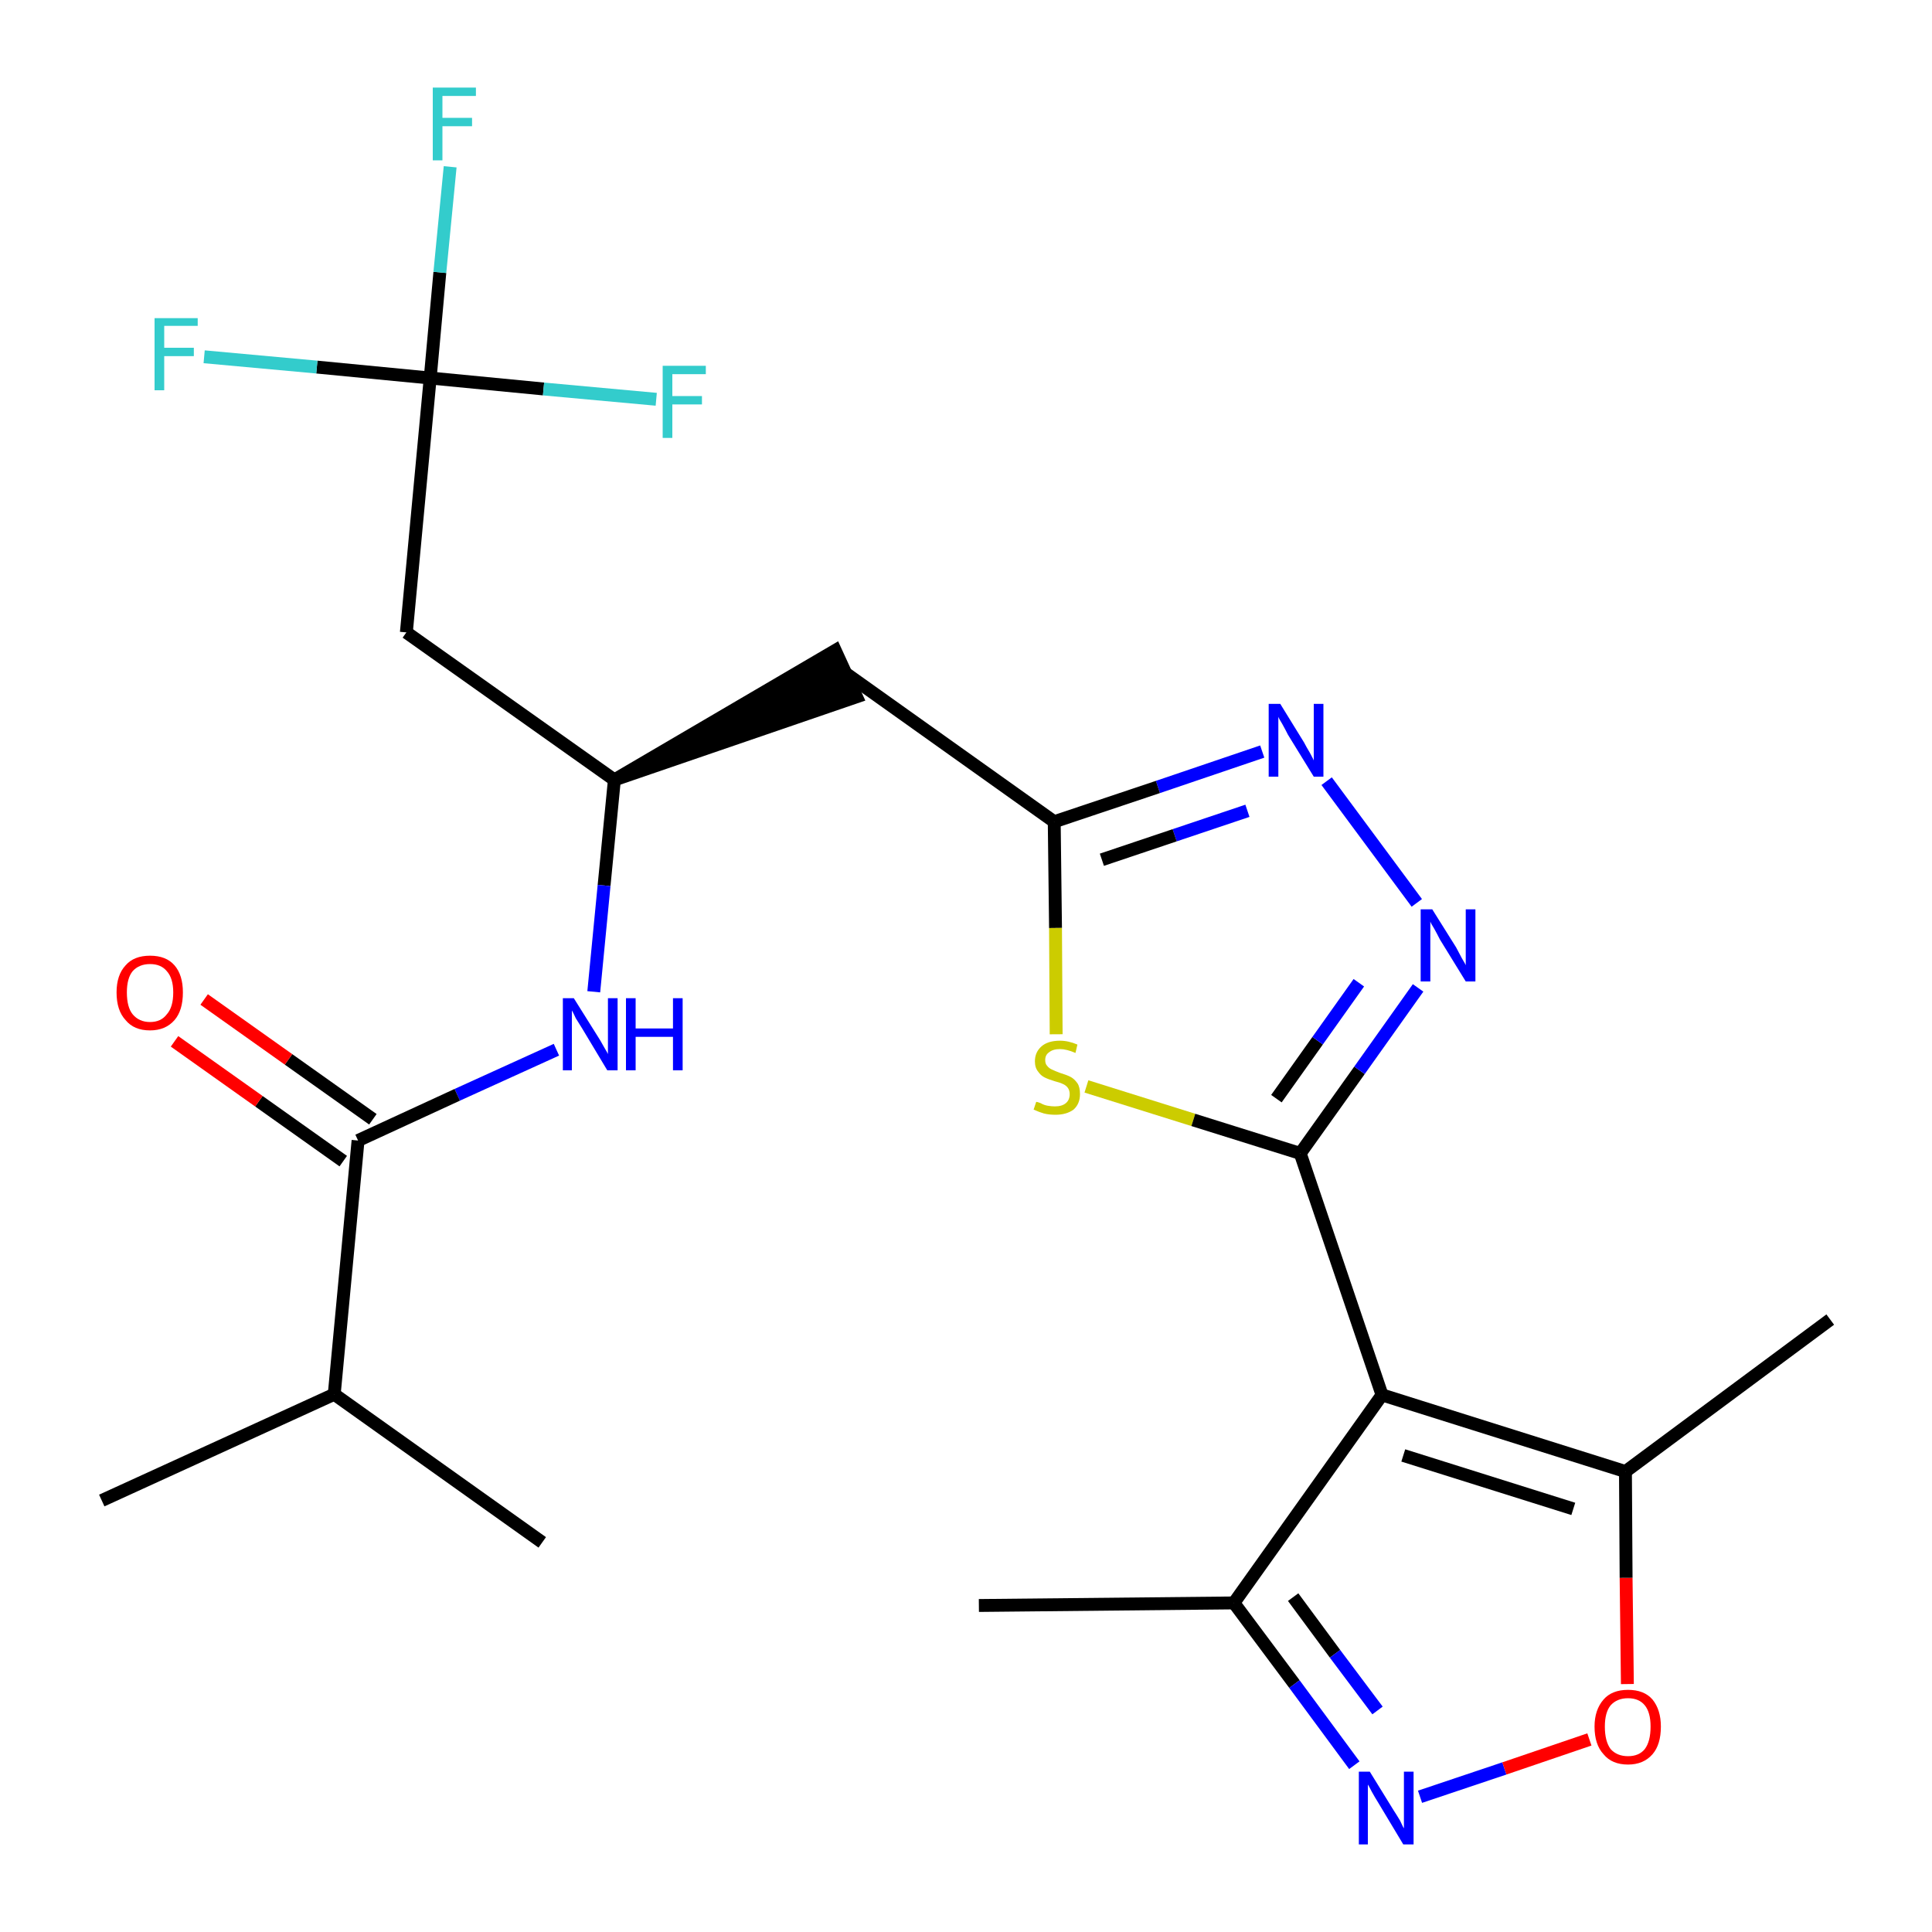 <?xml version='1.0' encoding='iso-8859-1'?>
<svg version='1.1' baseProfile='full'
              xmlns='http://www.w3.org/2000/svg'
                      xmlns:rdkit='http://www.rdkit.org/xml'
                      xmlns:xlink='http://www.w3.org/1999/xlink'
                  xml:space='preserve'
width='300px' height='300px' viewBox='0 0 300 300'>
<!-- END OF HEADER -->
<path class='bond-0 atom-0 atom-1' d='M 152.0,249.3 L 191.6,248.9' style='fill:none;fill-rule:evenodd;stroke:#000000;stroke-width:2.0px;stroke-linecap:butt;stroke-linejoin:miter;stroke-opacity:1' />
<path class='bond-1 atom-1 atom-2' d='M 191.6,248.9 L 201.0,261.5' style='fill:none;fill-rule:evenodd;stroke:#000000;stroke-width:2.0px;stroke-linecap:butt;stroke-linejoin:miter;stroke-opacity:1' />
<path class='bond-1 atom-1 atom-2' d='M 201.0,261.5 L 210.3,274.1' style='fill:none;fill-rule:evenodd;stroke:#0000FF;stroke-width:2.0px;stroke-linecap:butt;stroke-linejoin:miter;stroke-opacity:1' />
<path class='bond-1 atom-1 atom-2' d='M 200.8,248.0 L 207.3,256.8' style='fill:none;fill-rule:evenodd;stroke:#000000;stroke-width:2.0px;stroke-linecap:butt;stroke-linejoin:miter;stroke-opacity:1' />
<path class='bond-1 atom-1 atom-2' d='M 207.3,256.8 L 213.9,265.6' style='fill:none;fill-rule:evenodd;stroke:#0000FF;stroke-width:2.0px;stroke-linecap:butt;stroke-linejoin:miter;stroke-opacity:1' />
<path class='bond-24 atom-6 atom-1' d='M 214.6,216.6 L 191.6,248.9' style='fill:none;fill-rule:evenodd;stroke:#000000;stroke-width:2.0px;stroke-linecap:butt;stroke-linejoin:miter;stroke-opacity:1' />
<path class='bond-2 atom-2 atom-3' d='M 220.5,279.0 L 233.6,274.6' style='fill:none;fill-rule:evenodd;stroke:#0000FF;stroke-width:2.0px;stroke-linecap:butt;stroke-linejoin:miter;stroke-opacity:1' />
<path class='bond-2 atom-2 atom-3' d='M 233.6,274.6 L 246.8,270.1' style='fill:none;fill-rule:evenodd;stroke:#FF0000;stroke-width:2.0px;stroke-linecap:butt;stroke-linejoin:miter;stroke-opacity:1' />
<path class='bond-3 atom-3 atom-4' d='M 252.7,261.5 L 252.5,245.0' style='fill:none;fill-rule:evenodd;stroke:#FF0000;stroke-width:2.0px;stroke-linecap:butt;stroke-linejoin:miter;stroke-opacity:1' />
<path class='bond-3 atom-3 atom-4' d='M 252.5,245.0 L 252.4,228.5' style='fill:none;fill-rule:evenodd;stroke:#000000;stroke-width:2.0px;stroke-linecap:butt;stroke-linejoin:miter;stroke-opacity:1' />
<path class='bond-4 atom-4 atom-5' d='M 252.4,228.5 L 284.2,204.9' style='fill:none;fill-rule:evenodd;stroke:#000000;stroke-width:2.0px;stroke-linecap:butt;stroke-linejoin:miter;stroke-opacity:1' />
<path class='bond-5 atom-4 atom-6' d='M 252.4,228.5 L 214.6,216.6' style='fill:none;fill-rule:evenodd;stroke:#000000;stroke-width:2.0px;stroke-linecap:butt;stroke-linejoin:miter;stroke-opacity:1' />
<path class='bond-5 atom-4 atom-6' d='M 244.3,234.3 L 217.9,226.0' style='fill:none;fill-rule:evenodd;stroke:#000000;stroke-width:2.0px;stroke-linecap:butt;stroke-linejoin:miter;stroke-opacity:1' />
<path class='bond-6 atom-6 atom-7' d='M 214.6,216.6 L 201.9,179.1' style='fill:none;fill-rule:evenodd;stroke:#000000;stroke-width:2.0px;stroke-linecap:butt;stroke-linejoin:miter;stroke-opacity:1' />
<path class='bond-7 atom-7 atom-8' d='M 201.9,179.1 L 211.1,166.2' style='fill:none;fill-rule:evenodd;stroke:#000000;stroke-width:2.0px;stroke-linecap:butt;stroke-linejoin:miter;stroke-opacity:1' />
<path class='bond-7 atom-7 atom-8' d='M 211.1,166.2 L 220.2,153.4' style='fill:none;fill-rule:evenodd;stroke:#0000FF;stroke-width:2.0px;stroke-linecap:butt;stroke-linejoin:miter;stroke-opacity:1' />
<path class='bond-7 atom-7 atom-8' d='M 198.2,170.6 L 204.6,161.6' style='fill:none;fill-rule:evenodd;stroke:#000000;stroke-width:2.0px;stroke-linecap:butt;stroke-linejoin:miter;stroke-opacity:1' />
<path class='bond-7 atom-7 atom-8' d='M 204.6,161.6 L 211.0,152.6' style='fill:none;fill-rule:evenodd;stroke:#0000FF;stroke-width:2.0px;stroke-linecap:butt;stroke-linejoin:miter;stroke-opacity:1' />
<path class='bond-25 atom-24 atom-7' d='M 168.7,168.7 L 185.3,173.9' style='fill:none;fill-rule:evenodd;stroke:#CCCC00;stroke-width:2.0px;stroke-linecap:butt;stroke-linejoin:miter;stroke-opacity:1' />
<path class='bond-25 atom-24 atom-7' d='M 185.3,173.9 L 201.9,179.1' style='fill:none;fill-rule:evenodd;stroke:#000000;stroke-width:2.0px;stroke-linecap:butt;stroke-linejoin:miter;stroke-opacity:1' />
<path class='bond-8 atom-8 atom-9' d='M 220.0,140.2 L 206.0,121.3' style='fill:none;fill-rule:evenodd;stroke:#0000FF;stroke-width:2.0px;stroke-linecap:butt;stroke-linejoin:miter;stroke-opacity:1' />
<path class='bond-9 atom-9 atom-10' d='M 196.0,116.7 L 179.8,122.2' style='fill:none;fill-rule:evenodd;stroke:#0000FF;stroke-width:2.0px;stroke-linecap:butt;stroke-linejoin:miter;stroke-opacity:1' />
<path class='bond-9 atom-9 atom-10' d='M 179.8,122.2 L 163.7,127.6' style='fill:none;fill-rule:evenodd;stroke:#000000;stroke-width:2.0px;stroke-linecap:butt;stroke-linejoin:miter;stroke-opacity:1' />
<path class='bond-9 atom-9 atom-10' d='M 193.7,125.9 L 182.4,129.7' style='fill:none;fill-rule:evenodd;stroke:#0000FF;stroke-width:2.0px;stroke-linecap:butt;stroke-linejoin:miter;stroke-opacity:1' />
<path class='bond-9 atom-9 atom-10' d='M 182.4,129.7 L 171.1,133.5' style='fill:none;fill-rule:evenodd;stroke:#000000;stroke-width:2.0px;stroke-linecap:butt;stroke-linejoin:miter;stroke-opacity:1' />
<path class='bond-10 atom-10 atom-11' d='M 163.7,127.6 L 131.4,104.6' style='fill:none;fill-rule:evenodd;stroke:#000000;stroke-width:2.0px;stroke-linecap:butt;stroke-linejoin:miter;stroke-opacity:1' />
<path class='bond-23 atom-10 atom-24' d='M 163.7,127.6 L 163.9,144.1' style='fill:none;fill-rule:evenodd;stroke:#000000;stroke-width:2.0px;stroke-linecap:butt;stroke-linejoin:miter;stroke-opacity:1' />
<path class='bond-23 atom-10 atom-24' d='M 163.9,144.1 L 164.0,160.6' style='fill:none;fill-rule:evenodd;stroke:#CCCC00;stroke-width:2.0px;stroke-linecap:butt;stroke-linejoin:miter;stroke-opacity:1' />
<path class='bond-11 atom-12 atom-11' d='M 95.4,121.1 L 133.0,108.2 L 129.7,101.0 Z' style='fill:#000000;fill-rule:evenodd;fill-opacity:1;stroke:#000000;stroke-width:2.0px;stroke-linecap:butt;stroke-linejoin:miter;stroke-opacity:1;' />
<path class='bond-12 atom-12 atom-13' d='M 95.4,121.1 L 63.1,98.2' style='fill:none;fill-rule:evenodd;stroke:#000000;stroke-width:2.0px;stroke-linecap:butt;stroke-linejoin:miter;stroke-opacity:1' />
<path class='bond-17 atom-12 atom-18' d='M 95.4,121.1 L 93.8,137.5' style='fill:none;fill-rule:evenodd;stroke:#000000;stroke-width:2.0px;stroke-linecap:butt;stroke-linejoin:miter;stroke-opacity:1' />
<path class='bond-17 atom-12 atom-18' d='M 93.8,137.5 L 92.2,154.0' style='fill:none;fill-rule:evenodd;stroke:#0000FF;stroke-width:2.0px;stroke-linecap:butt;stroke-linejoin:miter;stroke-opacity:1' />
<path class='bond-13 atom-13 atom-14' d='M 63.1,98.2 L 66.8,58.7' style='fill:none;fill-rule:evenodd;stroke:#000000;stroke-width:2.0px;stroke-linecap:butt;stroke-linejoin:miter;stroke-opacity:1' />
<path class='bond-14 atom-14 atom-15' d='M 66.8,58.7 L 68.3,42.3' style='fill:none;fill-rule:evenodd;stroke:#000000;stroke-width:2.0px;stroke-linecap:butt;stroke-linejoin:miter;stroke-opacity:1' />
<path class='bond-14 atom-14 atom-15' d='M 68.3,42.3 L 69.9,25.9' style='fill:none;fill-rule:evenodd;stroke:#33CCCC;stroke-width:2.0px;stroke-linecap:butt;stroke-linejoin:miter;stroke-opacity:1' />
<path class='bond-15 atom-14 atom-16' d='M 66.8,58.7 L 49.2,57.0' style='fill:none;fill-rule:evenodd;stroke:#000000;stroke-width:2.0px;stroke-linecap:butt;stroke-linejoin:miter;stroke-opacity:1' />
<path class='bond-15 atom-14 atom-16' d='M 49.2,57.0 L 31.7,55.4' style='fill:none;fill-rule:evenodd;stroke:#33CCCC;stroke-width:2.0px;stroke-linecap:butt;stroke-linejoin:miter;stroke-opacity:1' />
<path class='bond-16 atom-14 atom-17' d='M 66.8,58.7 L 84.4,60.4' style='fill:none;fill-rule:evenodd;stroke:#000000;stroke-width:2.0px;stroke-linecap:butt;stroke-linejoin:miter;stroke-opacity:1' />
<path class='bond-16 atom-14 atom-17' d='M 84.4,60.4 L 101.9,62.0' style='fill:none;fill-rule:evenodd;stroke:#33CCCC;stroke-width:2.0px;stroke-linecap:butt;stroke-linejoin:miter;stroke-opacity:1' />
<path class='bond-18 atom-18 atom-19' d='M 86.4,163.0 L 71.0,170.0' style='fill:none;fill-rule:evenodd;stroke:#0000FF;stroke-width:2.0px;stroke-linecap:butt;stroke-linejoin:miter;stroke-opacity:1' />
<path class='bond-18 atom-18 atom-19' d='M 71.0,170.0 L 55.6,177.1' style='fill:none;fill-rule:evenodd;stroke:#000000;stroke-width:2.0px;stroke-linecap:butt;stroke-linejoin:miter;stroke-opacity:1' />
<path class='bond-19 atom-19 atom-20' d='M 57.9,173.8 L 44.8,164.5' style='fill:none;fill-rule:evenodd;stroke:#000000;stroke-width:2.0px;stroke-linecap:butt;stroke-linejoin:miter;stroke-opacity:1' />
<path class='bond-19 atom-19 atom-20' d='M 44.8,164.5 L 31.7,155.2' style='fill:none;fill-rule:evenodd;stroke:#FF0000;stroke-width:2.0px;stroke-linecap:butt;stroke-linejoin:miter;stroke-opacity:1' />
<path class='bond-19 atom-19 atom-20' d='M 53.3,180.3 L 40.2,171.0' style='fill:none;fill-rule:evenodd;stroke:#000000;stroke-width:2.0px;stroke-linecap:butt;stroke-linejoin:miter;stroke-opacity:1' />
<path class='bond-19 atom-19 atom-20' d='M 40.2,171.0 L 27.1,161.7' style='fill:none;fill-rule:evenodd;stroke:#FF0000;stroke-width:2.0px;stroke-linecap:butt;stroke-linejoin:miter;stroke-opacity:1' />
<path class='bond-20 atom-19 atom-21' d='M 55.6,177.1 L 51.9,216.5' style='fill:none;fill-rule:evenodd;stroke:#000000;stroke-width:2.0px;stroke-linecap:butt;stroke-linejoin:miter;stroke-opacity:1' />
<path class='bond-21 atom-21 atom-22' d='M 51.9,216.5 L 15.8,233.0' style='fill:none;fill-rule:evenodd;stroke:#000000;stroke-width:2.0px;stroke-linecap:butt;stroke-linejoin:miter;stroke-opacity:1' />
<path class='bond-22 atom-21 atom-23' d='M 51.9,216.5 L 84.2,239.5' style='fill:none;fill-rule:evenodd;stroke:#000000;stroke-width:2.0px;stroke-linecap:butt;stroke-linejoin:miter;stroke-opacity:1' />
<path  class='atom-2' d='M 212.7 275.1
L 216.4 281.1
Q 216.8 281.7, 217.4 282.7
Q 217.9 283.8, 218.0 283.9
L 218.0 275.1
L 219.5 275.1
L 219.5 286.4
L 217.9 286.4
L 214.0 279.9
Q 213.5 279.1, 213.0 278.2
Q 212.6 277.4, 212.4 277.1
L 212.4 286.4
L 211.0 286.4
L 211.0 275.1
L 212.7 275.1
' fill='#0000FF'/>
<path  class='atom-3' d='M 247.6 268.1
Q 247.6 265.5, 249.0 263.9
Q 250.3 262.4, 252.8 262.4
Q 255.3 262.4, 256.6 263.9
Q 257.9 265.5, 257.9 268.1
Q 257.9 270.9, 256.6 272.4
Q 255.2 274.0, 252.8 274.0
Q 250.3 274.0, 249.0 272.4
Q 247.6 270.9, 247.6 268.1
M 252.8 272.7
Q 254.5 272.7, 255.4 271.6
Q 256.3 270.4, 256.3 268.1
Q 256.3 265.9, 255.4 264.8
Q 254.5 263.7, 252.8 263.7
Q 251.1 263.7, 250.1 264.8
Q 249.2 265.9, 249.2 268.1
Q 249.2 270.4, 250.1 271.6
Q 251.1 272.7, 252.8 272.7
' fill='#FF0000'/>
<path  class='atom-8' d='M 222.4 141.2
L 226.1 147.1
Q 226.4 147.7, 227.0 148.8
Q 227.6 149.8, 227.6 149.9
L 227.6 141.2
L 229.1 141.2
L 229.1 152.4
L 227.6 152.4
L 223.6 145.9
Q 223.2 145.1, 222.7 144.2
Q 222.2 143.4, 222.1 143.1
L 222.1 152.4
L 220.6 152.4
L 220.6 141.2
L 222.4 141.2
' fill='#0000FF'/>
<path  class='atom-9' d='M 198.8 109.3
L 202.5 115.3
Q 202.8 115.9, 203.4 116.9
Q 204.0 118.0, 204.0 118.1
L 204.0 109.3
L 205.5 109.3
L 205.5 120.6
L 204.0 120.6
L 200.0 114.1
Q 199.6 113.3, 199.1 112.4
Q 198.6 111.6, 198.5 111.3
L 198.5 120.6
L 197.0 120.6
L 197.0 109.3
L 198.8 109.3
' fill='#0000FF'/>
<path  class='atom-15' d='M 67.2 13.6
L 73.9 13.6
L 73.9 14.9
L 68.7 14.9
L 68.7 18.3
L 73.3 18.3
L 73.3 19.6
L 68.7 19.6
L 68.7 24.9
L 67.2 24.9
L 67.2 13.6
' fill='#33CCCC'/>
<path  class='atom-16' d='M 24.0 49.4
L 30.7 49.4
L 30.7 50.6
L 25.5 50.6
L 25.5 54.0
L 30.1 54.0
L 30.1 55.3
L 25.5 55.3
L 25.5 60.6
L 24.0 60.6
L 24.0 49.4
' fill='#33CCCC'/>
<path  class='atom-17' d='M 102.9 56.8
L 109.6 56.8
L 109.6 58.1
L 104.4 58.1
L 104.4 61.5
L 109.0 61.5
L 109.0 62.8
L 104.4 62.8
L 104.4 68.0
L 102.9 68.0
L 102.9 56.8
' fill='#33CCCC'/>
<path  class='atom-18' d='M 89.1 155.0
L 92.8 160.9
Q 93.2 161.5, 93.8 162.6
Q 94.4 163.6, 94.4 163.7
L 94.4 155.0
L 95.9 155.0
L 95.9 166.2
L 94.3 166.2
L 90.4 159.7
Q 89.9 158.9, 89.4 158.1
Q 89.0 157.2, 88.8 156.9
L 88.8 166.2
L 87.4 166.2
L 87.4 155.0
L 89.1 155.0
' fill='#0000FF'/>
<path  class='atom-18' d='M 97.2 155.0
L 98.7 155.0
L 98.7 159.7
L 104.5 159.7
L 104.5 155.0
L 106.0 155.0
L 106.0 166.2
L 104.5 166.2
L 104.5 161.0
L 98.7 161.0
L 98.7 166.2
L 97.2 166.2
L 97.2 155.0
' fill='#0000FF'/>
<path  class='atom-20' d='M 18.1 154.1
Q 18.1 151.4, 19.5 149.9
Q 20.8 148.4, 23.3 148.4
Q 25.8 148.4, 27.1 149.9
Q 28.4 151.4, 28.4 154.1
Q 28.4 156.9, 27.1 158.4
Q 25.7 160.0, 23.3 160.0
Q 20.8 160.0, 19.5 158.4
Q 18.1 156.9, 18.1 154.1
M 23.3 158.7
Q 25.0 158.7, 25.9 157.5
Q 26.9 156.4, 26.9 154.1
Q 26.9 151.9, 25.9 150.8
Q 25.0 149.7, 23.3 149.7
Q 21.6 149.7, 20.6 150.8
Q 19.7 151.9, 19.7 154.1
Q 19.7 156.4, 20.6 157.5
Q 21.6 158.7, 23.3 158.7
' fill='#FF0000'/>
<path  class='atom-24' d='M 160.9 171.1
Q 161.1 171.1, 161.6 171.3
Q 162.1 171.6, 162.7 171.7
Q 163.3 171.8, 163.8 171.8
Q 164.9 171.8, 165.5 171.3
Q 166.1 170.8, 166.1 169.9
Q 166.1 169.3, 165.8 168.9
Q 165.5 168.5, 165.0 168.3
Q 164.6 168.1, 163.8 167.9
Q 162.8 167.6, 162.2 167.3
Q 161.6 167.0, 161.2 166.4
Q 160.7 165.8, 160.7 164.8
Q 160.7 163.4, 161.7 162.5
Q 162.7 161.6, 164.6 161.6
Q 165.9 161.6, 167.3 162.2
L 167.0 163.5
Q 165.6 162.9, 164.6 162.9
Q 163.5 162.9, 162.9 163.4
Q 162.3 163.8, 162.3 164.6
Q 162.3 165.2, 162.6 165.5
Q 162.9 165.9, 163.4 166.1
Q 163.8 166.3, 164.6 166.6
Q 165.6 166.9, 166.2 167.2
Q 166.8 167.5, 167.3 168.2
Q 167.7 168.8, 167.7 169.9
Q 167.7 171.4, 166.7 172.3
Q 165.6 173.1, 163.9 173.1
Q 162.9 173.1, 162.1 172.9
Q 161.4 172.7, 160.5 172.3
L 160.9 171.1
' fill='#CCCC00'/>
</svg>
